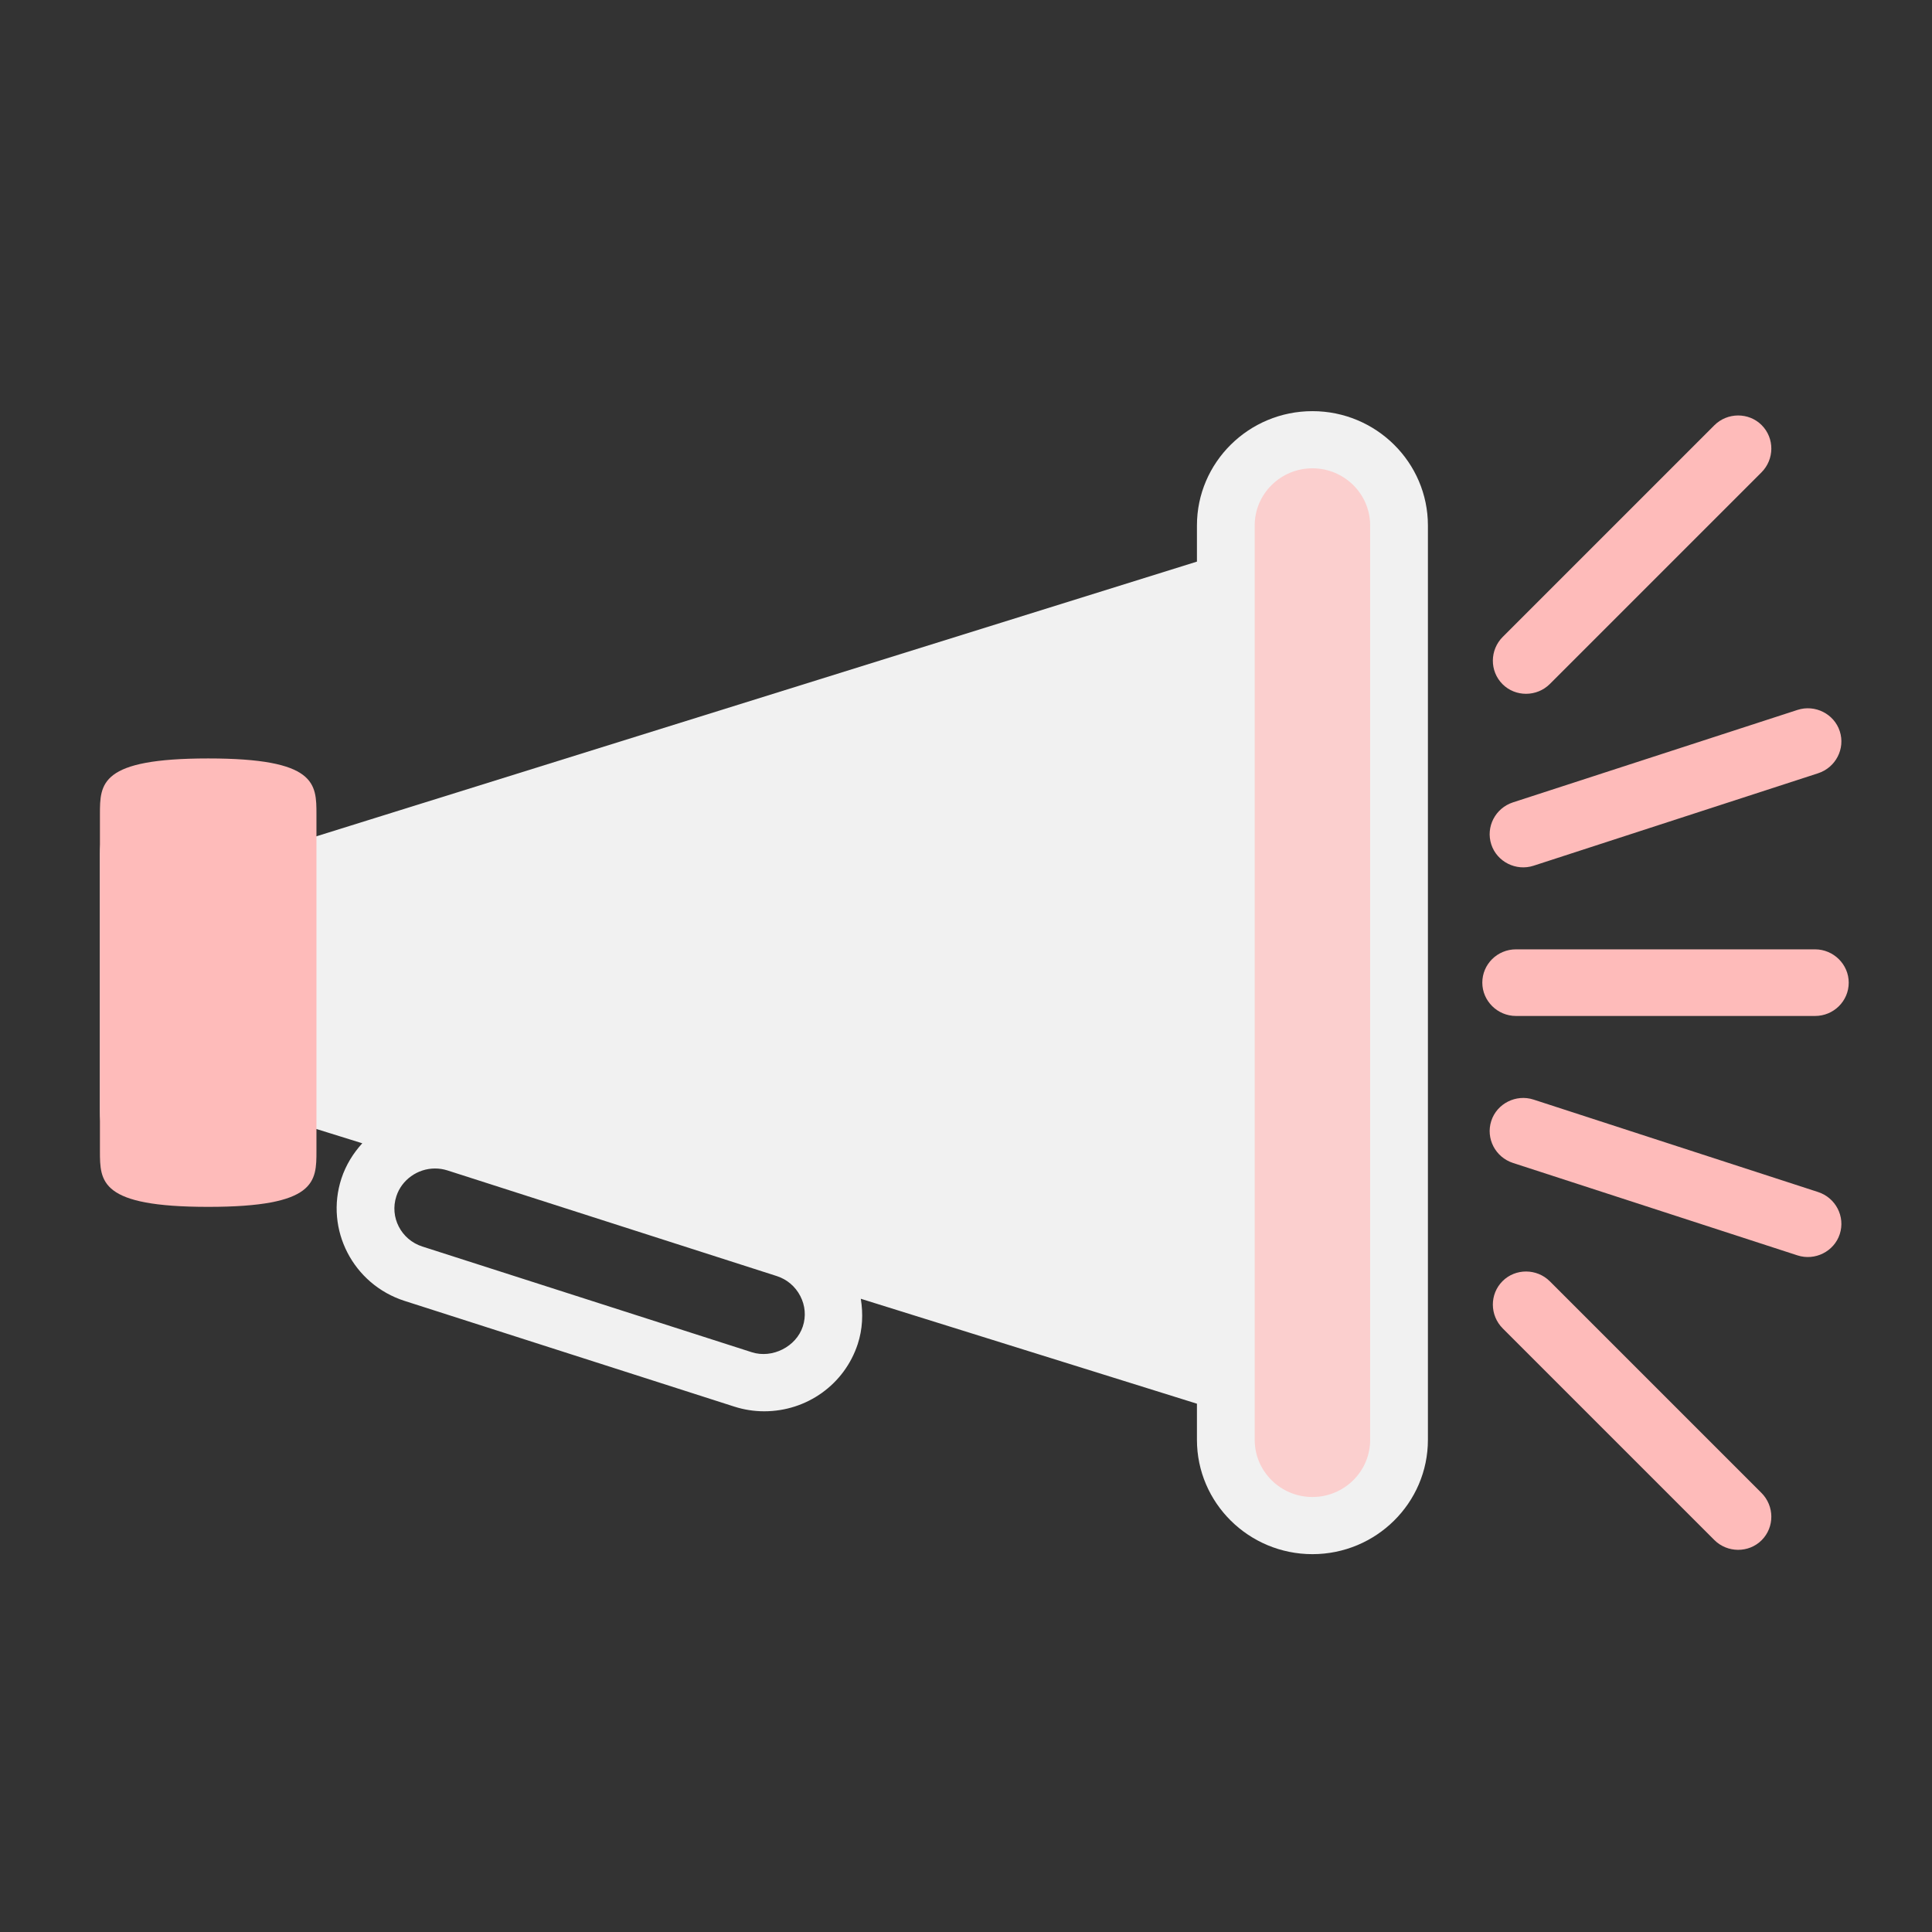 <svg xmlns="http://www.w3.org/2000/svg" width="58" height="58" viewBox="0 0 58 58">
  <rect x="0" y="0" width="58" height="58" fill="#333333" stroke="none"/>
  <g fill="none" fill-rule="evenodd" transform="translate(3 12)">
    <path fill="#F1F1F1" d="M36.4,0.343 C34.488,0.343 32.933,1.882 32.933,3.775 L32.933,4.86 L6.029,13.253 C5.834,11.782 4.572,12.115 3.033,12.115 C1.36,12.115 0,11.983 0,13.64 L0,21.36 C0,23.017 1.36,22.885 3.033,22.885 C4.572,22.885 5.834,23.218 6.029,21.747 L7.876,22.322 C7.602,22.623 7.383,22.976 7.25,23.379 C6.749,24.91 7.6,26.558 9.146,27.054 L19.04,30.226 C19.332,30.32 19.635,30.368 19.942,30.368 C21.225,30.368 22.354,29.558 22.75,28.349 C22.896,27.904 22.915,27.44 22.842,26.99 L32.933,30.14 L32.933,31.225 C32.933,33.118 34.488,34.657 36.4,34.657 C38.312,34.657 39.867,33.118 39.867,31.225 L39.867,3.775 C39.867,1.882 38.312,0.343 36.4,0.343 Z M21.101,27.821 C20.903,28.427 20.188,28.791 19.573,28.596 L9.68,25.422 C9.043,25.218 8.691,24.54 8.9,23.91 C9.059,23.419 9.536,23.079 10.059,23.079 C10.181,23.079 10.305,23.097 10.427,23.135 L20.321,26.309 C20.627,26.408 20.876,26.62 21.025,26.907 C21.174,27.194 21.201,27.518 21.101,27.821 Z"/>
    <path fill="#FBCFCE" d="M38.133,31.225 C38.133,32.172 37.356,32.941 36.4,32.941 C35.444,32.941 34.667,32.172 34.667,31.225 L34.667,3.775 C34.667,2.828 35.444,2.059 36.4,2.059 C37.356,2.059 38.133,2.828 38.133,3.775 L38.133,31.225 Z"/>
    <path fill="#FEBBBA" d="M6.5,22.548 C6.5,23.477 6.5,24.231 3.25,24.231 C0,24.231 0,23.477 0,22.548 L0,12.452 C0,11.523 0,10.769 3.25,10.769 C6.5,10.769 6.5,11.523 6.5,12.452 L6.5,22.548 Z"/>
    <path fill="#FEBBBA" fill-rule="nonzero" d="M41.5,17.5 C41.5,16.945 41.954,16.5 42.51,16.5 L51.49,16.5 C52.044,16.5 52.5,16.952 52.5,17.5 C52.5,18.055 52.046,18.5 51.49,18.5 L42.51,18.5 C41.956,18.5 41.5,18.048 41.5,17.5 Z"/>
    <g fill="#FEBBBA" fill-rule="nonzero" transform="translate(41)">
      <path d="M0.5,11.651 C0.5,11.096 0.954,10.651 1.51,10.651 L10.49,10.651 C11.044,10.651 11.5,11.103 11.5,11.651 C11.5,12.205 11.046,12.651 10.49,12.651 L1.51,12.651 C0.956,12.651 0.5,12.199 0.5,11.651 Z" transform="rotate(-18 6 11.65)"/>
      <path d="M-0.504,4.651 C-0.504,4.096 -0.05,3.651 0.506,3.651 L9.487,3.651 C10.04,3.651 10.496,4.103 10.496,4.651 C10.496,5.205 10.042,5.651 9.487,5.651 L0.506,5.651 C-0.048,5.651 -0.504,5.199 -0.504,4.651 Z" transform="rotate(-45 4.996 4.65)"/>
    </g>
    <g fill="#FEBBBA" fill-rule="nonzero" transform="matrix(1 0 0 -1 41 35)">
      <path d="M0.5,11.651 C0.5,11.096 0.954,10.651 1.51,10.651 L10.49,10.651 C11.044,10.651 11.5,11.103 11.5,11.651 C11.5,12.205 11.046,12.651 10.49,12.651 L1.51,12.651 C0.956,12.651 0.5,12.199 0.5,11.651 Z" transform="rotate(-18 6 11.65)"/>
      <path d="M-0.504,4.651 C-0.504,4.096 -0.05,3.651 0.506,3.651 L9.487,3.651 C10.04,3.651 10.496,4.103 10.496,4.651 C10.496,5.205 10.042,5.651 9.487,5.651 L0.506,5.651 C-0.048,5.651 -0.504,5.199 -0.504,4.651 Z" transform="rotate(-45 4.996 4.65)"/>
    </g>
  </g>
</svg>
